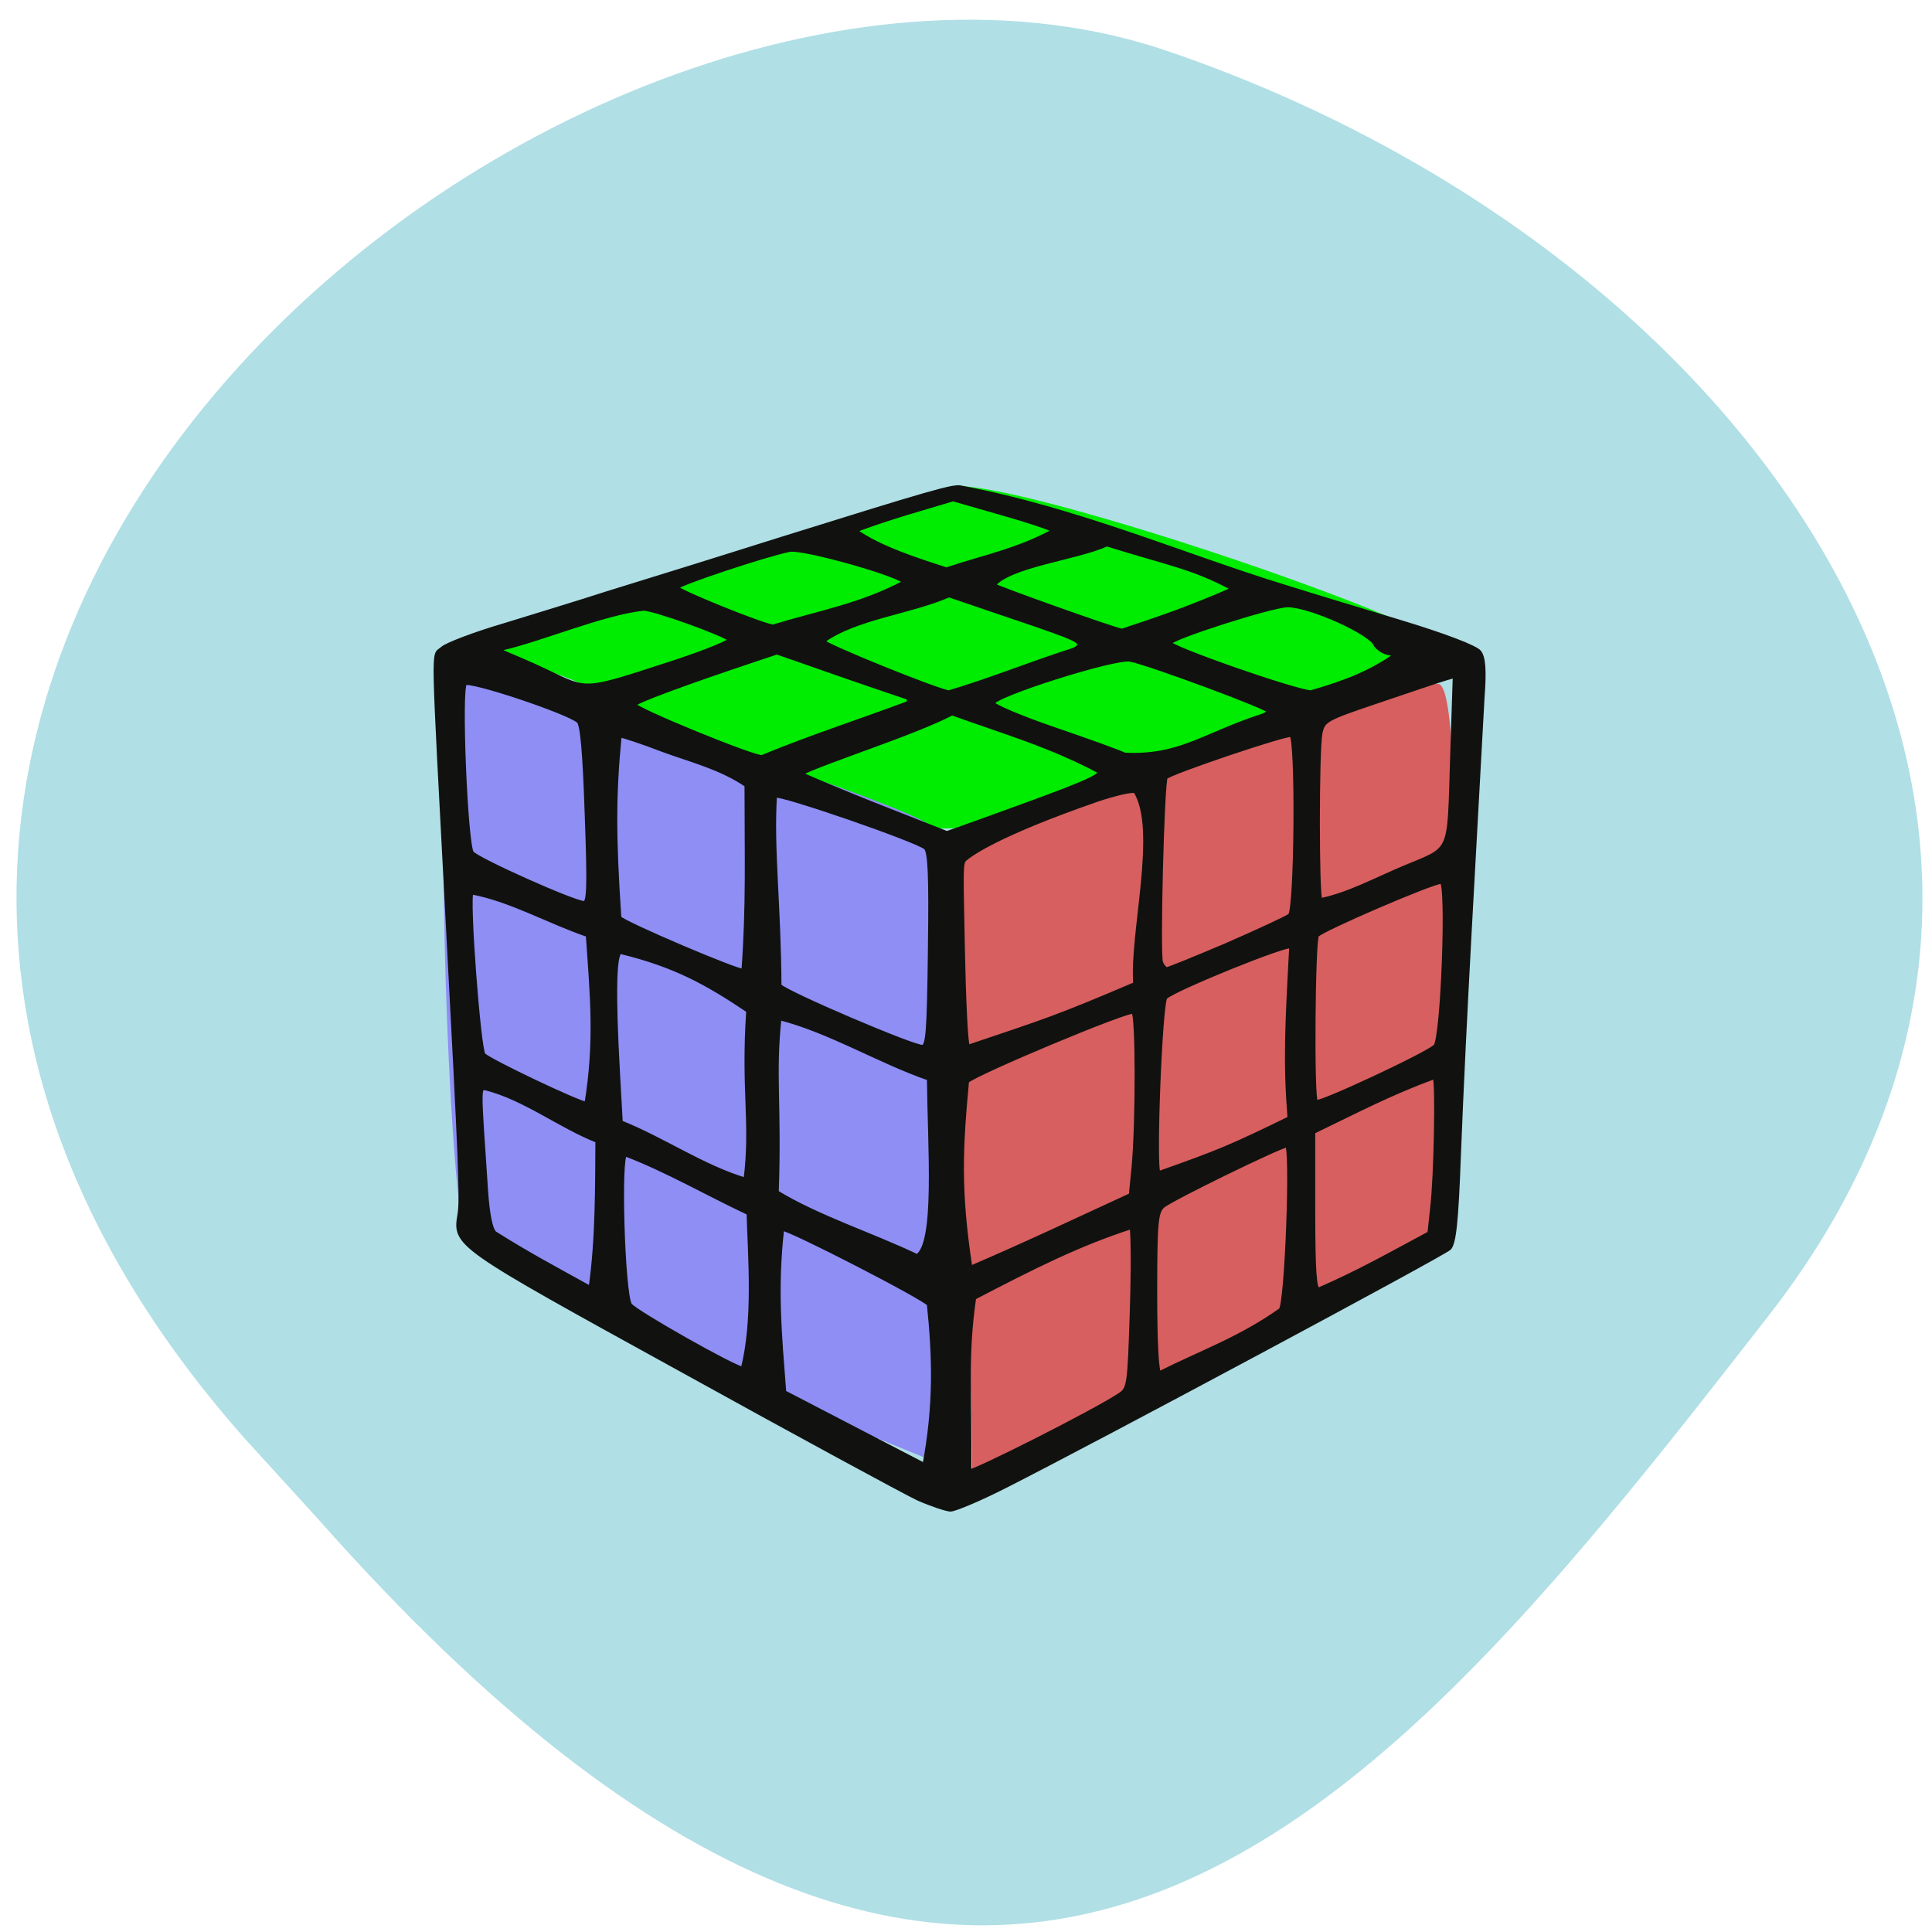 <svg xmlns="http://www.w3.org/2000/svg" viewBox="0 0 22 22"><path d="m 2.789 16.383 c -7.781 -8.789 3.734 -18.09 10.484 -15.809 c 6.746 2.289 11.277 8.742 6.871 14.402 c -4.406 5.66 -8.734 11.12 -16.516 2.328" fill="#b0dfe5"/><path d="m 11.07 9.535 c 0.188 -0.234 4.926 -1.813 5.313 -1.746 c 0.34 0.055 0.133 5.789 -0.043 6.348 c -1.707 1.254 -3.01 1.738 -5.273 2.68 c 0.027 -1.855 -0.328 -5.195 -0.184 -7.391" fill="#d85f5f"/><path d="m 10.977 9.426 c 0.23 -0.188 5.695 -1.566 5.633 -1.957 c -0.055 -0.344 -5.273 -2.098 -5.82 -1.922 c -2.148 0.727 -2.992 0.895 -5.539 1.918 c 1.813 -0.027 3.586 2.113 5.727 1.961" fill="#00ec00"/><path d="m 10.602 9.41 c -0.188 -0.234 -4.977 -1.797 -5.367 -1.734 c -0.344 0.059 -0.133 5.742 0.043 6.297 c 1.723 1.242 3.043 1.723 5.328 2.656 c -0.027 -1.84 0.145 -5.04 -0.004 -7.219" fill="#8e8ef5"/><path d="m -34.669 426.37 c -2.967 -1.411 -27.17 -14.503 -53.795 -29.24 c -51.843 -28.536 -51.765 -28.458 -50.594 -35.513 c 0.547 -3.293 0.234 -11.446 -2.655 -65.7 c -3.513 -66.793 -3.435 -61.07 -1.327 -63.03 c 1.015 -0.941 7.417 -3.371 14.366 -5.409 c 6.871 -2.117 17.18 -5.253 22.954 -7.134 c 5.778 -1.803 14.366 -4.469 18.973 -5.88 c 4.685 -1.49 14.13 -4.39 21 -6.585 c 33.651 -10.505 39.27 -12.151 40.834 -11.681 c 26.624 5.02 50.672 15.522 73.7 22.578 c 5.465 1.725 17.411 5.331 26.468 8.07 c 10.07 3.057 17.02 5.723 17.88 6.82 c 0.937 1.254 1.171 3.998 0.703 10.27 c -1.874 34.729 -4.138 72.44 -5.387 104.27 c -0.547 15.209 -1.093 20.07 -2.186 21.17 c -1.483 1.411 -80.81 43.902 -101.11 54.17 c -5.856 2.979 -11.477 5.331 -12.492 5.331 c -1.015 -0.078 -4.294 -1.176 -7.339 -2.509 m 45.909 -23.519 c 2.186 -1.411 2.264 -2.195 2.811 -19.13 c 0.312 -9.721 0.234 -18.345 -0.078 -19.21 c -12.1 3.92 -22.252 9.02 -35.915 16.15 c -1.952 13.719 -0.937 21.48 -1.093 39.59 c 0.547 0.549 28.966 -13.798 34.28 -17.404 m -43.41 -20.696 c -0.468 -1.176 -31.621 -17.247 -33.495 -17.247 c -1.562 13.876 -0.547 23.911 0.468 37.32 c 10.696 5.566 21.315 11.05 32.01 16.62 c 2.577 -13.798 2.264 -24.616 1.015 -36.689 m 80.11 1.333 c 1.405 -1.333 2.733 -37.551 1.405 -37.551 c -1.405 0 -26.312 12.151 -28.26 13.798 c -1.562 1.333 -1.796 3.606 -1.796 19.834 c 0 11.995 0.39 18.345 1.015 18.345 c 9.681 -4.861 18.348 -7.84 27.639 -14.425 m -121.17 -22.11 c -9.369 -4.39 -18.504 -9.721 -28.11 -13.406 c -1.562 -0.078 -0.625 31.672 1.015 34.34 c 1.015 1.568 23.891 14.503 25.765 14.582 c 2.811 -11.211 1.64 -25.09 1.327 -35.513 m -34.432 -16.463 c -8.588 -3.371 -16.552 -9.721 -25.531 -11.995 c -1.562 0 -1.562 -0.941 0.078 23.21 c 0.39 5.723 1.093 9.09 2.03 9.878 c 7.573 4.782 13.663 7.996 21.861 12.543 c 1.64 -11.524 1.483 -23.989 1.562 -33.632 m 189.49 21.09 l 0.625 -5.801 c 0.859 -7.06 1.249 -29.24 0.547 -29.869 c -10.07 3.685 -17.333 7.526 -27.717 12.543 v 18.03 c 0 13.719 0.312 18.03 1.249 17.953 c 9.213 -3.998 15.928 -7.84 25.297 -12.857 m -68 -8.78 l 0.625 -6.35 c 0.937 -10.113 0.937 -34.808 -0.078 -35.36 c -1.015 -0.706 -35.993 13.954 -37.945 15.836 c -1.405 15.287 -1.952 24.695 0.781 42.569 c 12.961 -5.566 23.501 -10.583 36.618 -16.62 m -45.987 -26.576 c -11.555 -3.998 -22.33 -10.74 -34.12 -13.798 c -1.405 13.17 0.078 19.677 -0.625 39.747 c 9.369 5.723 21.471 9.564 32.01 14.582 c 4.607 -2.822 2.889 -24.851 2.733 -40.531 m -41.15 -15.444 c -9.369 -6.272 -16.552 -10.348 -29.12 -13.406 c -1.483 0.078 -1.64 9.643 -0.625 27.674 l 0.625 11.211 c 9.681 3.841 18.582 10.113 28.498 13.09 c 1.64 -13.01 -0.625 -20.304 0.625 -38.571 m 123.28 24.538 c -1.015 -12.7 -0.625 -20.54 0.39 -39.2 c -0.781 -0.862 -26.78 9.721 -28.732 11.603 c -1.171 1.254 -2.655 39.04 -1.562 40.14 c 13.976 -4.939 16.552 -6.04 29.903 -12.543 m -159.82 -41.785 c -8.823 -2.979 -17.567 -8.07 -26.546 -9.721 c -1.015 0.941 1.64 35.905 2.733 37.08 c 1.562 1.49 22.33 11.367 23.501 11.132 c 2.342 -14.268 1.249 -24.93 0.312 -38.492 m 193 25.4 c 1.718 -1.646 3.045 -37.551 1.405 -37.551 c -2.108 0 -27.561 10.975 -28.42 12.23 c -0.859 1.411 -1.171 37.16 -0.234 38.02 c 0.625 0.706 25.297 -10.819 27.25 -12.7 m -68.32 -14.19 c -0.937 -11.367 5.543 -35.2 0 -43.98 c -0.859 -0.314 -4.763 0.627 -8.745 1.96 c -23.03 7.996 -28.81 12.465 -30.06 13.484 c -1.093 0.862 -0.859 2.822 -0.547 20.15 c 0.234 11.838 0.703 22.11 1.171 22.735 c 18.348 -6.193 19.753 -6.507 38.18 -14.346 m -46.768 -7.918 c 0.234 -16.933 0 -22.343 -1.015 -23.21 c -2.264 -1.803 -32.87 -12.387 -34.35 -11.838 c -0.781 11.916 0.937 25.24 1.015 43.35 c 1.562 1.725 30.762 14.19 32.636 13.954 c 1.249 -0.157 1.483 -3.528 1.718 -22.343 m -41.771 -37.32 c -5.778 -3.998 -13.04 -5.801 -18.973 -7.996 c -4.685 -1.803 -9.213 -3.293 -9.994 -3.371 c -1.327 13.641 -1.327 22.97 -0.078 41.628 c 1.327 1.411 27.483 12.543 28.342 12.07 c 1.093 -14.895 0.703 -26.341 0.703 -42.33 m 109.46 36.38 c 7.183 -3.136 13.585 -6.115 14.288 -6.664 c 1.483 -1.176 1.796 -40.3 0.312 -41.16 c -0.781 -0.549 -27.483 8.467 -28.654 9.643 c -0.781 0.784 -1.796 40.37 -1.093 42.18 c 0.312 0.862 0.937 1.568 1.405 1.568 c 0.39 0 6.558 -2.509 13.741 -5.566 m -145.85 -29.634 c -0.468 -14.03 -1.015 -20.54 -1.874 -21.324 c -2.342 -2.117 -24.906 -9.643 -25.921 -8.624 c -1.327 1.254 0.156 36.768 1.562 38.649 c 1.171 1.568 23.11 11.367 25.531 11.446 c 1.171 0.078 1.327 -3.057 0.703 -20.15 m 185.98 12.151 c 11.243 -4.704 10.384 -2.744 11.09 -24.616 l 0.625 -19.21 l -2.42 0.706 c -1.327 0.392 -8.04 2.665 -14.991 5.02 c -12.1 4.077 -12.648 4.39 -13.273 7.369 c -0.781 3.998 -0.781 37.32 0 38.1 c 6.48 -1.333 12.648 -4.704 18.973 -7.369 m -94.55 -11.289 c 21.315 -7.683 25.453 -9.407 25.453 -10.662 c -11.399 -6.04 -20.612 -8.624 -33.729 -13.327 c -8.901 4.625 -28.732 10.819 -34.666 13.798 c 11.633 5.096 21 8.624 33.495 13.562 c 0 0 4.294 -1.49 9.447 -3.371 m -18.04 -26.341 c 0 -0.706 -0.156 -1.254 -0.39 -1.254 c -10.54 -3.528 -18.504 -6.35 -29.747 -10.27 l -4.685 1.568 c -16.474 5.488 -27.639 9.643 -27.873 10.348 c -0.312 0.941 27.639 12.387 29.2 11.995 c 11.399 -4.704 22.02 -8.07 33.495 -12.387 m 79.72 3.214 c 1.249 -0.314 2.264 -0.941 2.264 -1.333 c 0 -0.784 -27.01 -10.819 -31.621 -11.759 c -3.435 -0.706 -31.387 8.153 -31.387 9.956 c 0 0.627 6.48 3.371 14.288 6.04 c 7.808 2.665 14.913 5.253 15.771 5.723 c 12.414 0.627 17.801 -4.312 30.684 -8.624 m -42.4 -15.209 c 0.937 -0.314 1.64 -0.941 1.405 -1.49 c -0.312 -1.019 -2.498 -1.881 -19.988 -7.761 l -9.681 -3.293 c -8.979 3.92 -21.315 5.02 -28.81 10.505 c 0.312 0.941 26.468 11.524 28.81 11.681 c 9.994 -2.979 17.801 -6.272 28.26 -9.643 m 74.09 0.706 c -2.264 0.314 -3.904 -0.47 -5.075 -1.803 c -0.703 -2.744 -15.15 -9.251 -20.222 -9.172 c -3.67 0.078 -26.468 7.369 -26.858 8.624 c -0.312 1.019 28.576 11.132 32.25 11.289 c 8.12 -2.352 13.741 -4.547 19.909 -8.937 m -165.76 2.352 c 7.964 -2.587 14.05 -5.096 13.585 -5.488 c -1.249 -1.254 -17.255 -7.06 -19.753 -7.06 c -9.06 0.941 -23.891 7.212 -32.17 9.02 c -3.357 0 1.718 1.333 10.07 5.331 c 9.447 4.547 8.51 4.625 28.26 -1.803 m 128.28 -17.01 c -9.369 -5.096 -15.225 -5.88 -28.888 -10.191 c -7.183 3.214 -22.02 4.704 -25.921 9.329 c 0.547 0.549 28.03 10.348 29.357 10.427 c 9.06 -2.979 16.24 -5.488 25.453 -9.564 m -74.953 -1.49 c 0 -1.49 -23.03 -8.07 -26.23 -7.448 c -5.465 1.098 -25.765 7.84 -25.765 8.624 c 0 0.784 19.597 8.702 22.02 8.937 c 10.54 -3.214 19.909 -4.782 29.981 -10.113 m 34.04 -11.759 c 0 -0.314 -5.231 -2.117 -11.555 -3.92 l -11.477 -3.293 l -10.775 3.214 c -5.856 1.803 -11.09 3.606 -11.555 3.998 c 5.543 3.998 14.522 6.82 20.846 8.859 c 8.588 -2.901 16.24 -4.312 24.516 -8.859" transform="matrix(0.05 0 0 0.05 12.188 -4.256)" fill="#111210" stroke="#111210"/></svg>